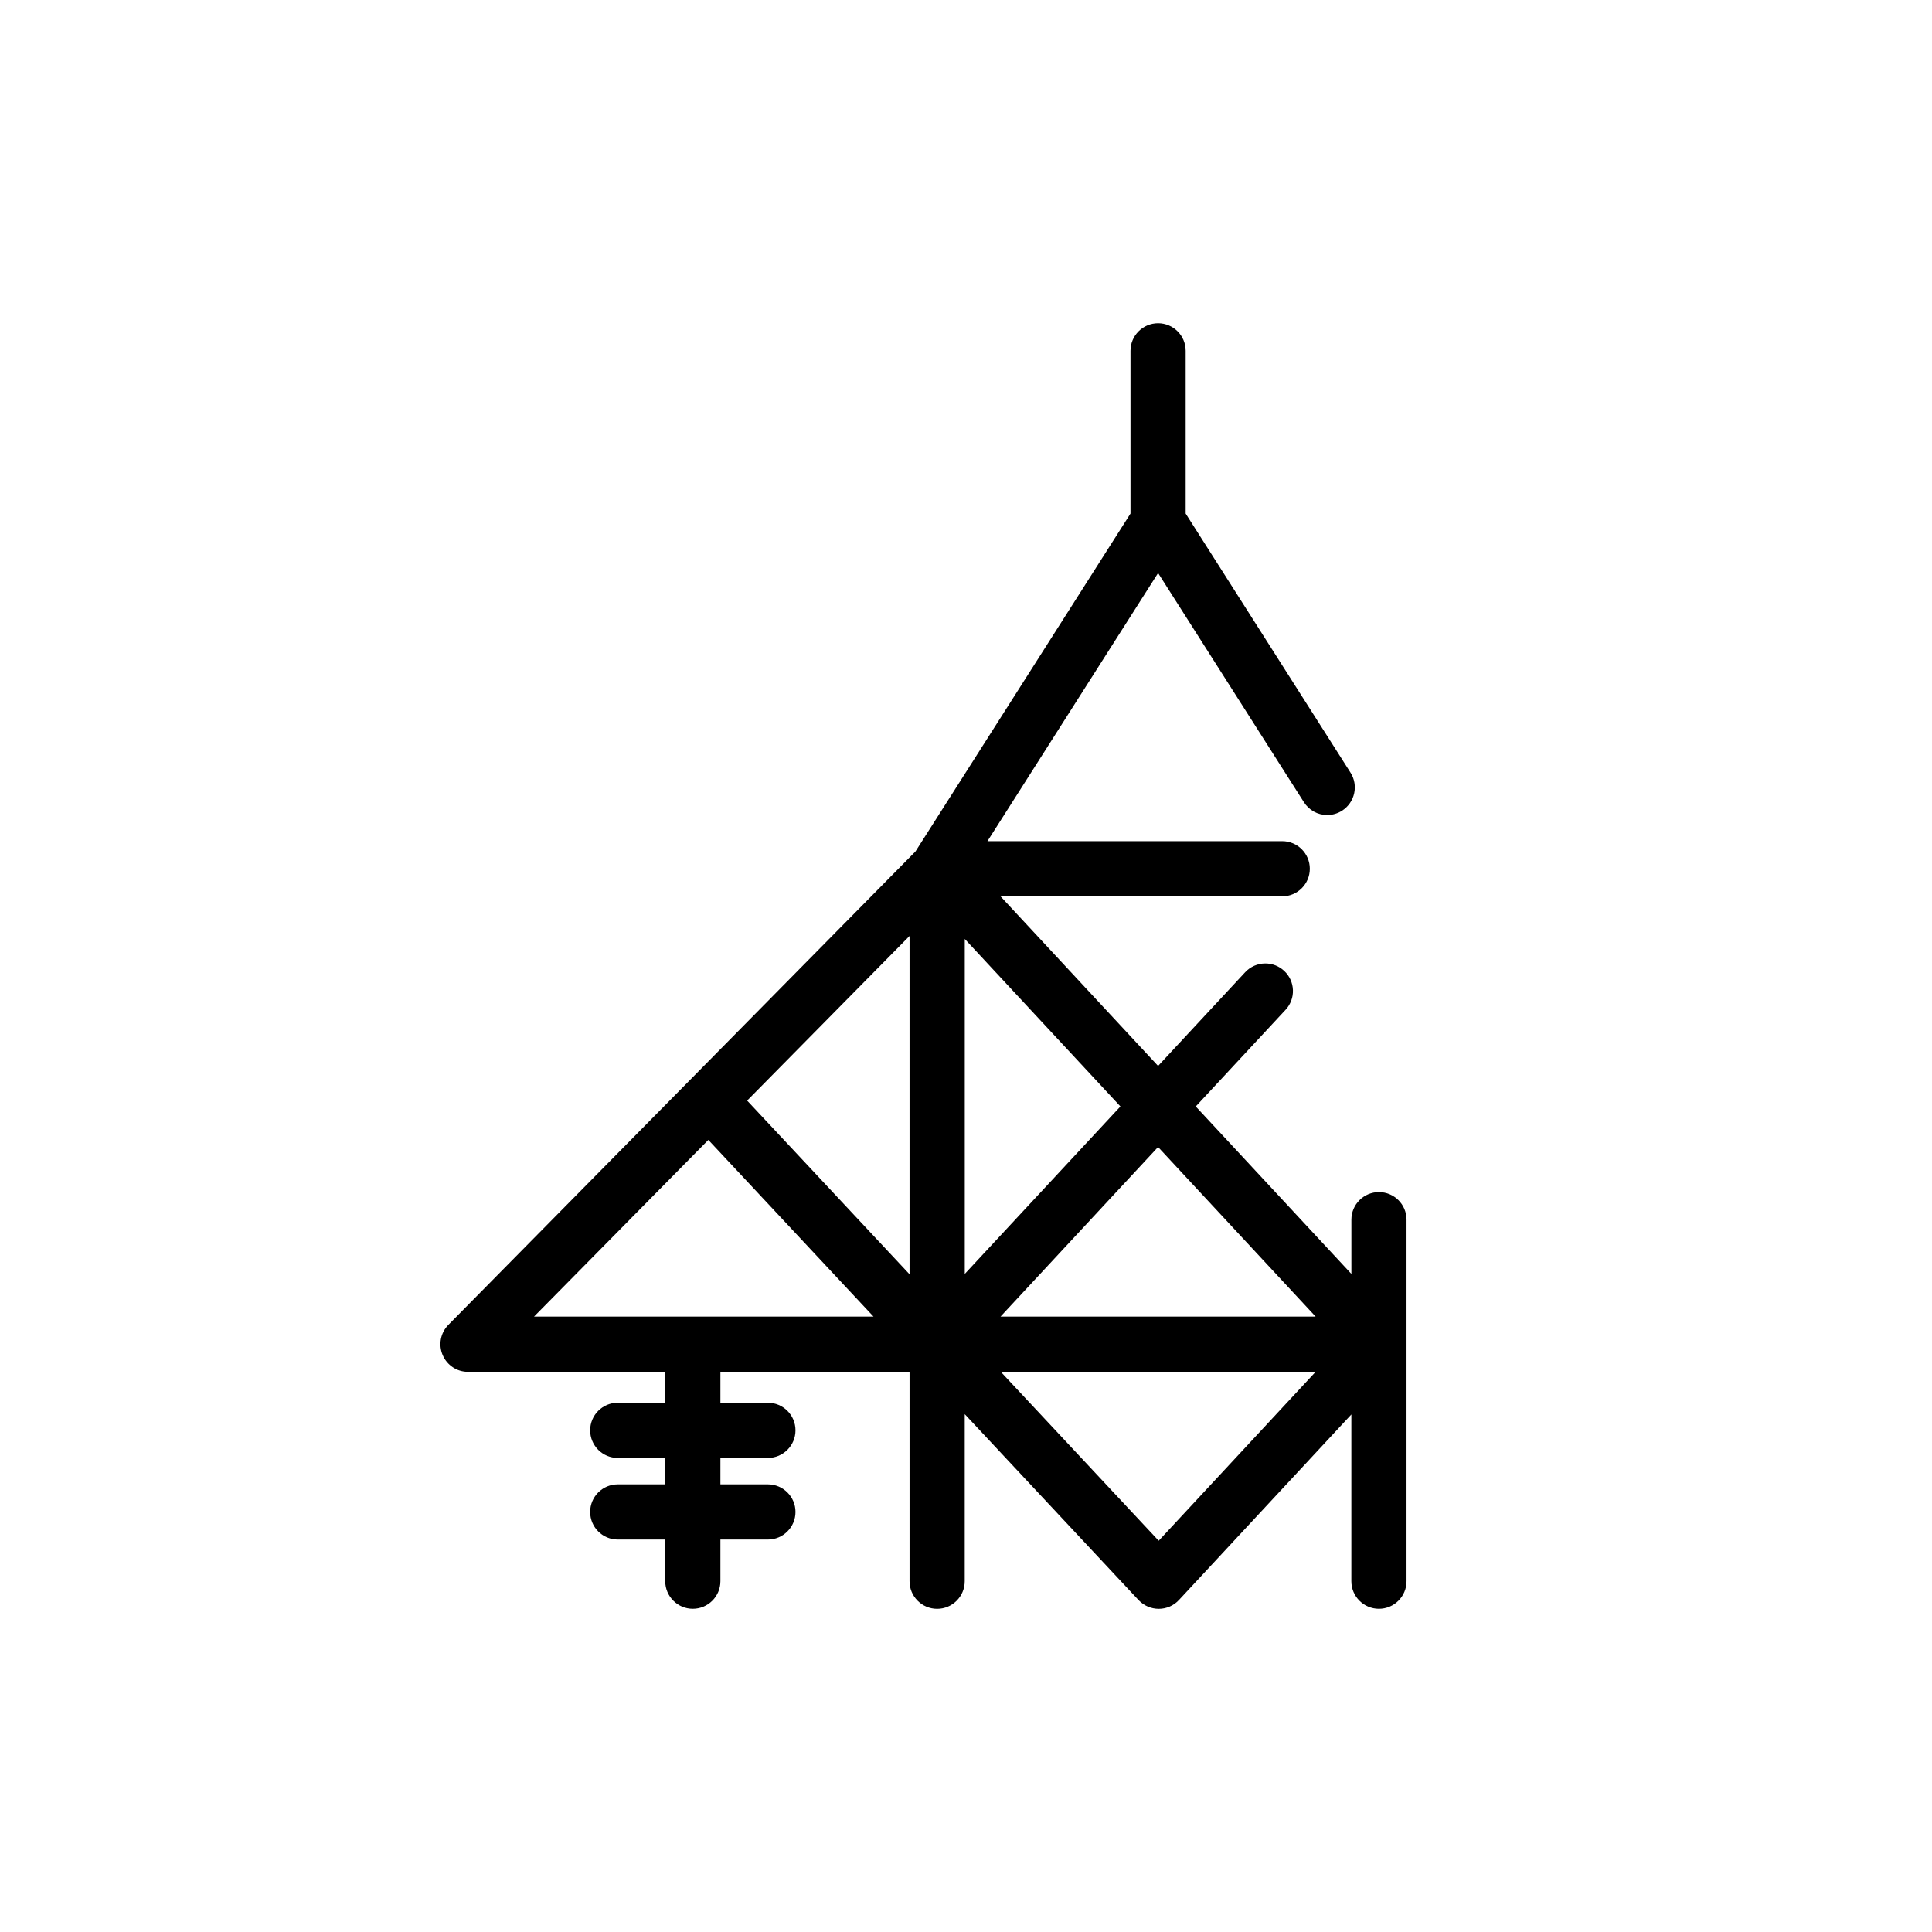 <?xml version="1.0" encoding="UTF-8"?>
<svg id="Layer_1" data-name="Layer 1" xmlns="http://www.w3.org/2000/svg" viewBox="0 0 500 500">
  <defs>
    <style>
      .cls-1 {
        stroke-width: 0px;
      }
    </style>
  </defs>
  <path class="cls-1" d="M356.88,308.51c-3.94,0-7.14,3.2-7.14,7.14v14.04l-40.28-43.34,23.24-25.01c1.3-1.4,1.98-3.22,1.91-5.12-.07-1.91-.88-3.67-2.28-4.97-1.33-1.23-3.05-1.91-4.86-1.91-1.98,0-3.89.83-5.23,2.28l-22.53,24.24-40.78-43.89h72.91c3.94,0,7.14-3.2,7.14-7.14s-3.2-7.14-7.14-7.14h-76.29l44.16-69.39,37.75,59.32c1.32,2.07,3.57,3.31,6.03,3.31,1.36,0,2.68-.39,3.83-1.12,3.32-2.12,4.31-6.54,2.19-9.86l-42.66-67.04v-42.12c0-3.94-3.2-7.14-7.14-7.14s-7.14,3.2-7.14,7.14v42.12l-55.65,87.45-120.88,122.51c-2.03,2.06-2.62,5.11-1.5,7.77,1.12,2.67,3.7,4.39,6.59,4.39h51.03v8h-12.29c-3.94,0-7.14,3.2-7.14,7.14s3.2,7.14,7.14,7.14h12.29v6.84h-12.29c-3.94,0-7.14,3.2-7.14,7.14s3.2,7.14,7.14,7.14h12.29v10.78c0,3.94,3.2,7.14,7.14,7.14s7.14-3.2,7.14-7.14v-10.78h12.29c3.94,0,7.14-3.2,7.14-7.14s-3.2-7.14-7.14-7.14h-12.29v-6.84h12.29c3.94,0,7.14-3.2,7.14-7.14s-3.2-7.14-7.14-7.14h-12.29v-8h48.95v54.19c0,3.94,3.2,7.14,7.14,7.14s7.14-3.2,7.14-7.14v-43.24l44.99,48.12c1.35,1.44,3.25,2.26,5.23,2.26,1.98,0,3.88-.83,5.22-2.28l44.62-48.02v43.15c0,3.94,3.2,7.14,7.14,7.14s7.14-3.2,7.14-7.14v-93.56c0-3.94-3.2-7.14-7.14-7.14ZM289.96,286.35l-40.28,43.34v-86.69l40.28,43.34ZM299.71,296.85l40.78,43.89h-81.56l40.78-43.89ZM340.49,355.02l-40.62,43.72-40.87-43.72h81.49ZM183.32,295.01l42.75,45.73h-87.87l45.12-45.73ZM235.39,242.24v87.54l-42.03-44.95,42.03-42.6Z"/>
</svg>